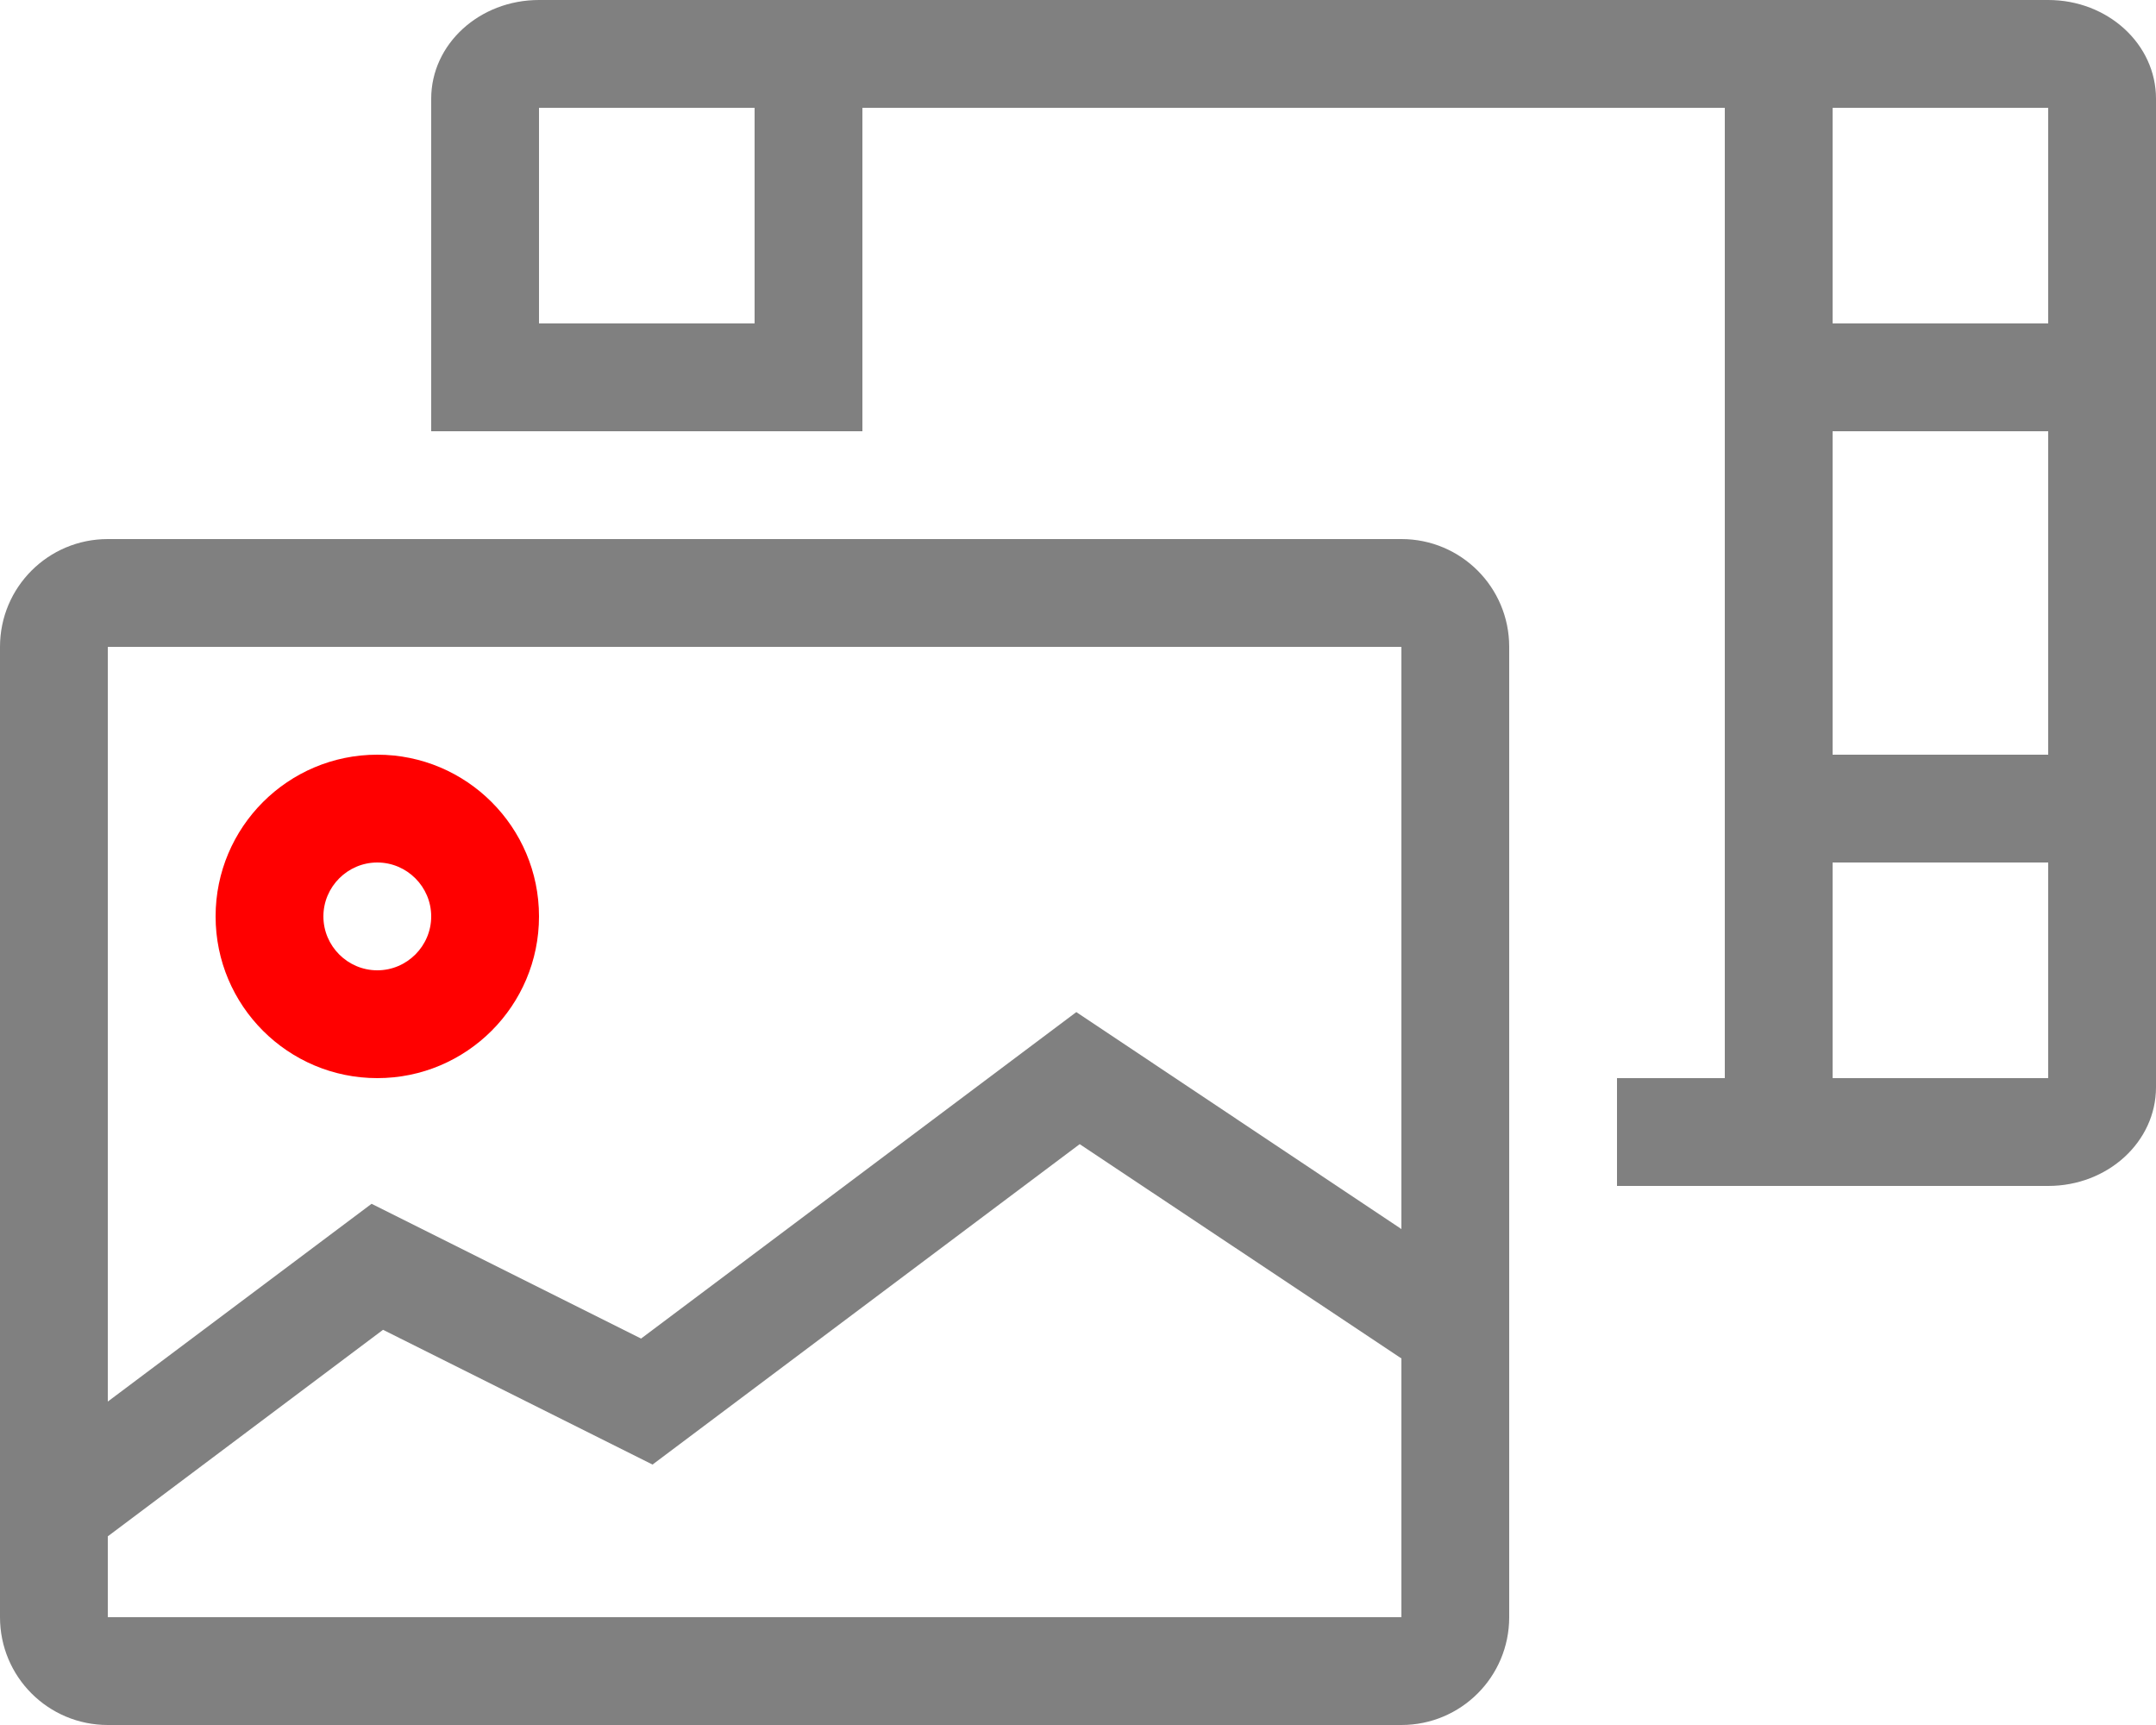 <?xml version="1.0" encoding="utf-8"?>
<!-- Generator: Adobe Illustrator 23.1.1, SVG Export Plug-In . SVG Version: 6.00 Build 0)  -->
<svg version="1.1" id="Layer_1" focusable="false" xmlns="http://www.w3.org/2000/svg" xmlns:xlink="http://www.w3.org/1999/xlink"
	 x="0px" y="0px" viewBox="0 0 640 512" style="enable-background:new 0 0 640 512;" xml:space="preserve">
<style type="text/css">
	.st0{fill:#808080;}
	.st1{fill:red;}
	.st2{fill:#808080;}
</style>
<g>
	<path class="st0" d="M608,0H160c-17.7,0-32,13.1-32,29.3V128h128V32h256v288h-32v32h128c17.7,0,32-13.1,32-29.3V29.3
		C640,13.1,625.7,0,608,0z M224,96h-64V32h64V96z M608,320h-64v-64h64V320z M608,224h-64v-96h64V224z M608,96h-64V32h64V96z"/>
	<path class="st1" d="M112,320c26.5,0,48-21.5,48-48s-21.5-48-48-48s-48,21.5-48,48S85.5,320,112,320z M112,256c8.8,0,16,7.2,16,16
		s-7.2,16-16,16s-16-7.2-16-16S103.2,256,112,256z"/>
	<path class="st2" d="M416,160H32c-17.7,0-32,14.3-32,32v288c0,17.7,14.3,32,32,32h384c17.7,0,32-14.3,32-32V192
		C448,174.3,433.7,160,416,160z M416,480H32v-24l81.7-61.3l80,40l126.8-95.1l95.5,63.6V480z M416,364.8l-96.5-64.4l-129.2,96.9
		l-80-40L32,416V192h384V364.8z"/>
</g>
</svg>
